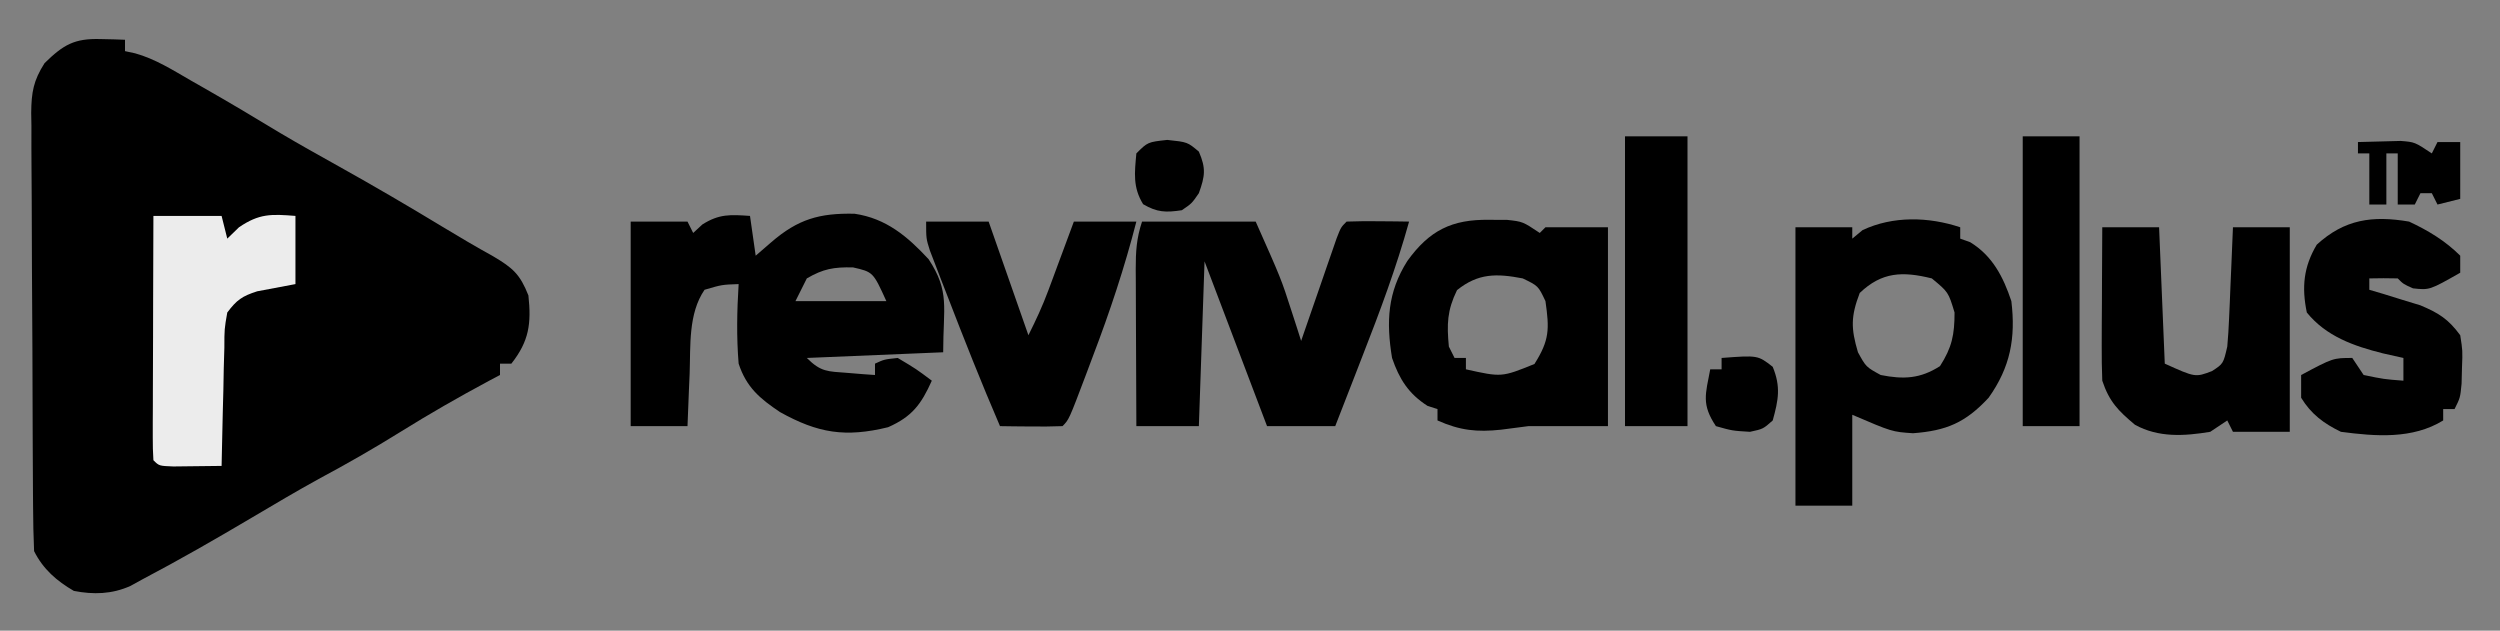<?xml version="1.0" encoding="UTF-8"?>
<svg version="1.1" xmlns="http://www.w3.org/2000/svg" width="440" height="111">
<rect width="100%" height="100%" fill="#808080" stroke="none"/>
<path d="M0 0 C1.212 0.027 1.212 0.027 2.449 0.055 C3.372 0.089 3.372 0.089 4.312 0.125 C4.312 0.785 4.312 1.445 4.312 2.125 C4.9 2.252 5.487 2.378 6.091 2.509 C9.665 3.5 12.743 5.474 15.938 7.312 C16.657 7.722 17.376 8.131 18.117 8.553 C22.667 11.151 27.168 13.821 31.645 16.543 C35.062 18.57 38.53 20.502 42 22.438 C48.128 25.859 54.177 29.39 60.177 33.031 C63.132 34.823 66.102 36.567 69.125 38.242 C72.587 40.287 73.845 41.414 75.312 45.125 C75.844 50.085 75.433 53.164 72.312 57.125 C71.653 57.125 70.993 57.125 70.312 57.125 C70.312 57.785 70.312 58.445 70.312 59.125 C69.669 59.465 69.026 59.806 68.363 60.156 C63.075 62.993 57.907 65.952 52.812 69.125 C48.083 72.067 43.3 74.803 38.391 77.43 C34.483 79.582 30.65 81.851 26.812 84.125 C20.385 87.93 13.925 91.648 7.312 95.125 C6.636 95.498 5.959 95.87 5.262 96.254 C1.997 97.713 -1.234 97.794 -4.688 97.125 C-7.708 95.377 -10.104 93.293 -11.688 90.125 C-11.801 87.528 -11.855 84.956 -11.865 82.358 C-11.871 81.556 -11.878 80.755 -11.884 79.928 C-11.904 77.269 -11.916 74.609 -11.926 71.949 C-11.93 71.042 -11.934 70.134 -11.938 69.199 C-11.959 64.395 -11.973 59.591 -11.983 54.787 C-11.994 49.824 -12.028 44.861 -12.068 39.898 C-12.094 36.083 -12.102 32.268 -12.106 28.453 C-12.111 26.623 -12.122 24.793 -12.141 22.964 C-12.165 20.402 -12.164 17.842 -12.157 15.28 C-12.17 14.525 -12.183 13.77 -12.196 12.992 C-12.161 9.378 -11.809 7.315 -9.846 4.24 C-6.523 0.983 -4.582 -0.133 0 0 Z " fill="#000000" transform="translate(17.688,6.875)"/>
<path d="M0 0 C0.33 2.31 0.66 4.62 1 7 C1.907 6.216 2.815 5.433 3.75 4.625 C8.452 0.564 12.223 -0.51 18.398 -0.383 C23.966 0.436 27.703 3.603 31.438 7.625 C35.2 13.345 34 16.046 34 24 C26.08 24.33 18.16 24.66 10 25 C12.495 27.495 13.673 27.359 17.125 27.625 C18.035 27.7 18.945 27.775 19.883 27.852 C20.581 27.901 21.28 27.95 22 28 C22 27.34 22 26.68 22 26 C23.625 25.25 23.625 25.25 26 25 C29.25 26.938 29.25 26.938 32 29 C30.14 33.15 28.528 35.325 24.312 37.188 C16.824 39.024 11.963 38.253 5.277 34.523 C1.709 32.136 -0.633 30.151 -2 26 C-2.386 21.301 -2.293 16.702 -2 12 C-4.947 12.102 -4.947 12.102 -8 13 C-10.883 17.207 -10.448 22.867 -10.625 27.812 C-10.683 29.138 -10.683 29.138 -10.742 30.49 C-10.836 32.66 -10.919 34.83 -11 37 C-14.3 37 -17.6 37 -21 37 C-21 25.12 -21 13.24 -21 1 C-17.7 1 -14.4 1 -11 1 C-10.67 1.66 -10.34 2.32 -10 3 C-9.196 2.257 -9.196 2.257 -8.375 1.5 C-5.406 -0.375 -3.447 -0.235 0 0 Z M10 11 C9.34 12.32 8.68 13.64 8 15 C13.28 15 18.56 15 24 15 C21.665 9.869 21.665 9.869 18.125 9.062 C14.747 8.995 12.911 9.302 10 11 Z " fill="#000000" transform="translate(132,38)"/>
<path d="M0 0 C0 0.66 0 1.32 0 2 C0.578 2.206 1.155 2.413 1.75 2.625 C5.669 5.02 7.576 8.728 9 13 C9.783 19.51 8.821 24.621 5 30 C0.907 34.411 -2.455 35.808 -8.312 36.25 C-12 36 -12 36 -19 33 C-19 38.28 -19 43.56 -19 49 C-22.3 49 -25.6 49 -29 49 C-29 32.83 -29 16.66 -29 0 C-25.7 0 -22.4 0 -19 0 C-19 0.66 -19 1.32 -19 2 C-18.402 1.505 -17.804 1.01 -17.188 0.5 C-11.846 -2.014 -5.579 -1.86 0 0 Z M-17.688 11.562 C-19.262 15.686 -19.25 17.782 -18 22 C-16.583 24.583 -16.583 24.583 -14 26 C-9.983 26.8 -7.038 26.665 -3.562 24.438 C-1.452 21.145 -1 18.913 -1 15 C-2.089 11.408 -2.089 11.408 -5 9 C-10.157 7.726 -13.787 7.843 -17.688 11.562 Z " fill="#000000" transform="translate(345,40)"/>
<path d="M0 0 C6.6 0 13.2 0 20 0 C24.5 10.125 24.5 10.125 26.25 15.562 C26.585 16.595 26.92 17.628 27.266 18.691 C27.508 19.453 27.75 20.215 28 21 C28.207 20.399 28.414 19.799 28.627 19.18 C29.561 16.473 30.499 13.768 31.438 11.062 C31.763 10.117 32.088 9.171 32.424 8.197 C32.736 7.298 33.049 6.399 33.371 5.473 C33.659 4.64 33.947 3.807 34.244 2.949 C35 1 35 1 36 0 C37.853 -0.072 39.708 -0.084 41.562 -0.062 C42.574 -0.053 43.586 -0.044 44.629 -0.035 C45.411 -0.024 46.194 -0.012 47 0 C44.761 8.073 41.86 15.827 38.812 23.625 C38.117 25.417 38.117 25.417 37.408 27.246 C36.276 30.165 35.138 33.083 34 36 C30.04 36 26.08 36 22 36 C16.555 21.645 16.555 21.645 11 7 C10.67 16.57 10.34 26.14 10 36 C6.37 36 2.74 36 -1 36 C-1.025 31.355 -1.043 26.71 -1.055 22.066 C-1.06 20.486 -1.067 18.906 -1.075 17.325 C-1.088 15.054 -1.093 12.783 -1.098 10.512 C-1.103 9.805 -1.108 9.099 -1.113 8.371 C-1.114 5.297 -0.98 2.941 0 0 Z " fill="#000000" transform="translate(201,39)"/>
<path d="M0 0 C1.034 0.004 2.068 0.008 3.133 0.012 C5.875 0.312 5.875 0.312 8.875 2.312 C9.205 1.982 9.535 1.653 9.875 1.312 C13.505 1.312 17.135 1.312 20.875 1.312 C20.875 12.863 20.875 24.413 20.875 36.312 C16.208 36.312 11.542 36.312 6.875 36.312 C5.27 36.517 3.666 36.726 2.062 36.938 C-2.175 37.39 -5.167 37.083 -9.125 35.312 C-9.125 34.653 -9.125 33.992 -9.125 33.312 C-9.991 33.034 -9.991 33.034 -10.875 32.75 C-14.245 30.597 -15.853 28.012 -17.125 24.312 C-18.167 17.953 -17.925 12.775 -14.438 7.25 C-10.562 1.872 -6.613 -0.108 0 0 Z M-5.688 12.375 C-7.436 15.948 -7.496 18.38 -7.125 22.312 C-6.795 22.973 -6.465 23.633 -6.125 24.312 C-5.465 24.312 -4.805 24.312 -4.125 24.312 C-4.125 24.973 -4.125 25.633 -4.125 26.312 C2.162 27.712 2.162 27.712 7.938 25.375 C10.599 21.167 10.578 19.236 9.875 14.312 C8.606 11.626 8.606 11.626 5.875 10.312 C1.27 9.425 -1.967 9.381 -5.688 12.375 Z " fill="#000000" transform="translate(262.125,38.688)"/>
<path d="M0 0 C3.3 0 6.6 0 10 0 C10.33 7.92 10.66 15.84 11 24 C16.371 26.428 16.371 26.428 19.312 25.312 C21.303 24.014 21.303 24.014 22 21 C22.147 19.374 22.247 17.744 22.316 16.113 C22.358 15.175 22.4 14.238 22.443 13.271 C22.483 12.295 22.522 11.319 22.562 10.312 C22.606 9.324 22.649 8.336 22.693 7.318 C22.799 4.879 22.9 2.44 23 0 C26.3 0 29.6 0 33 0 C33 11.88 33 23.76 33 36 C29.7 36 26.4 36 23 36 C22.67 35.34 22.34 34.68 22 34 C21.01 34.66 20.02 35.32 19 36 C14.431 36.757 9.894 37.046 5.758 34.762 C2.805 32.293 1.234 30.701 0 27 C-0.083 24.935 -0.107 22.867 -0.098 20.801 C-0.094 19.592 -0.091 18.384 -0.088 17.139 C-0.08 15.876 -0.071 14.613 -0.062 13.312 C-0.056 11.401 -0.056 11.401 -0.049 9.451 C-0.037 6.301 -0.021 3.15 0 0 Z " fill="#000000" transform="translate(370,40)"/>
<path d="M0 0 C3.364 1.571 6.357 3.376 9 6 C9 6.99 9 7.98 9 9 C3.605 12.065 3.605 12.065 0.688 11.75 C-1 11 -1 11 -2 10 C-3.666 9.959 -5.334 9.957 -7 10 C-7 10.66 -7 11.32 -7 12 C-6.18 12.242 -5.36 12.485 -4.516 12.734 C-3.438 13.07 -2.36 13.405 -1.25 13.75 C-0.183 14.075 0.885 14.4 1.984 14.734 C5.239 16.1 6.91 17.163 9 20 C9.426 22.727 9.426 22.727 9.312 25.625 C9.288 26.587 9.264 27.548 9.238 28.539 C9 31 9 31 8 33 C7.34 33 6.68 33 6 33 C6 33.66 6 34.32 6 35 C0.59 38.329 -5.903 37.803 -12 37 C-15.025 35.528 -17.237 33.89 -19 31 C-19 29.68 -19 28.36 -19 27 C-13.375 24 -13.375 24 -10 24 C-9.34 24.99 -8.68 25.98 -8 27 C-4.432 27.736 -4.432 27.736 -1 28 C-1 26.68 -1 25.36 -1 24 C-2.196 23.732 -3.393 23.464 -4.625 23.188 C-9.743 21.901 -14.589 20.205 -18 16 C-18.924 11.555 -18.569 7.954 -16.25 4.062 C-11.37 -0.411 -6.439 -1.097 0 0 Z " fill="#000000" transform="translate(424,39)"/>
<path d="M0 0 C3.63 0 7.26 0 11 0 C13.31 6.6 15.62 13.2 18 20 C19.336 17.328 20.48 14.879 21.508 12.109 C21.772 11.4 22.036 10.691 22.309 9.961 C22.578 9.231 22.847 8.502 23.125 7.75 C23.402 7.005 23.679 6.26 23.965 5.492 C24.645 3.662 25.323 1.831 26 0 C29.63 0 33.26 0 37 0 C34.921 8.088 32.349 15.825 29.375 23.625 C28.968 24.712 28.56 25.798 28.141 26.918 C25.138 34.862 25.138 34.862 24 36 C22.147 36.072 20.292 36.084 18.438 36.062 C17.426 36.053 16.414 36.044 15.371 36.035 C14.197 36.018 14.197 36.018 13 36 C9.719 28.381 6.669 20.678 3.688 12.938 C3.326 12.009 2.964 11.081 2.592 10.124 C2.256 9.247 1.92 8.369 1.574 7.465 C1.271 6.677 0.968 5.889 0.655 5.078 C0 3 0 3 0 0 Z " fill="#000000" transform="translate(163,39)"/>
<path d="M0 0 C3.96 0 7.92 0 12 0 C12.33 1.32 12.66 2.64 13 4 C13.681 3.34 14.361 2.68 15.062 2 C18.645 -0.439 20.755 -0.333 25 0 C25 3.96 25 7.92 25 12 C22.754 12.423 20.508 12.846 18.262 13.27 C15.598 14.13 14.684 14.77 13 17 C12.493 19.901 12.493 19.901 12.488 23.199 C12.453 24.408 12.417 25.616 12.381 26.861 C12.347 28.755 12.347 28.755 12.312 30.688 C12.278 31.962 12.244 33.236 12.209 34.549 C12.126 37.699 12.057 40.849 12 44 C10.188 44.027 8.375 44.046 6.562 44.062 C5.553 44.074 4.544 44.086 3.504 44.098 C1 44 1 44 0 43 C-0.093 41.649 -0.117 40.293 -0.114 38.939 C-0.113 38.078 -0.113 37.218 -0.113 36.331 C-0.108 35.395 -0.103 34.46 -0.098 33.496 C-0.096 32.543 -0.095 31.59 -0.093 30.608 C-0.088 27.551 -0.075 24.494 -0.062 21.438 C-0.057 19.37 -0.053 17.303 -0.049 15.236 C-0.038 10.158 -0.021 5.079 0 0 Z " fill="#ECECEC" transform="translate(27,38)"/>
<path d="M0 0 C3.63 0 7.26 0 11 0 C11 16.83 11 33.66 11 51 C7.37 51 3.74 51 0 51 C0 34.17 0 17.34 0 0 Z " fill="#000000" transform="translate(286,24)"/>
<path d="M0 0 C3.3 0 6.6 0 10 0 C10 16.83 10 33.66 10 51 C6.7 51 3.4 51 0 51 C0 34.17 0 17.34 0 0 Z " fill="#000000" transform="translate(356,24)"/>
<path d="M0 0 C1.604 -0.054 3.208 -0.093 4.812 -0.125 C5.706 -0.148 6.599 -0.171 7.52 -0.195 C10 0 10 0 13 2 C13.33 1.34 13.66 0.68 14 0 C15.32 0 16.64 0 18 0 C18 3.3 18 6.6 18 10 C16.68 10.33 15.36 10.66 14 11 C13.67 10.34 13.34 9.68 13 9 C12.34 9 11.68 9 11 9 C10.67 9.66 10.34 10.32 10 11 C9.01 11 8.02 11 7 11 C7 8.03 7 5.06 7 2 C6.34 2 5.68 2 5 2 C5 4.97 5 7.94 5 11 C4.01 11 3.02 11 2 11 C2 8.03 2 5.06 2 2 C1.34 2 0.68 2 0 2 C0 1.34 0 0.68 0 0 Z " fill="#000000" transform="translate(415,25)"/>
<path d="M0 0 C6.383 -0.482 6.383 -0.482 9 1.562 C10.444 5.082 10.006 7.378 9 11 C7.312 12.5 7.312 12.5 5 13 C1.875 12.812 1.875 12.812 -1 12 C-3.567 8.15 -2.833 6.414 -2 2 C-1.34 2 -0.68 2 0 2 C0 1.34 0 0.68 0 0 Z " fill="#000000" transform="translate(303,63)"/>
<path d="M0 0 C3.562 0.375 3.562 0.375 5.562 2.062 C6.841 5.018 6.643 6.365 5.562 9.375 C4.312 11.188 4.312 11.188 2.562 12.375 C-0.259 12.798 -1.777 12.762 -4.25 11.312 C-6.084 8.319 -5.749 5.797 -5.438 2.375 C-3.438 0.375 -3.438 0.375 0 0 Z " fill="#000000" transform="translate(205.438,24.625)"/>
</svg>
